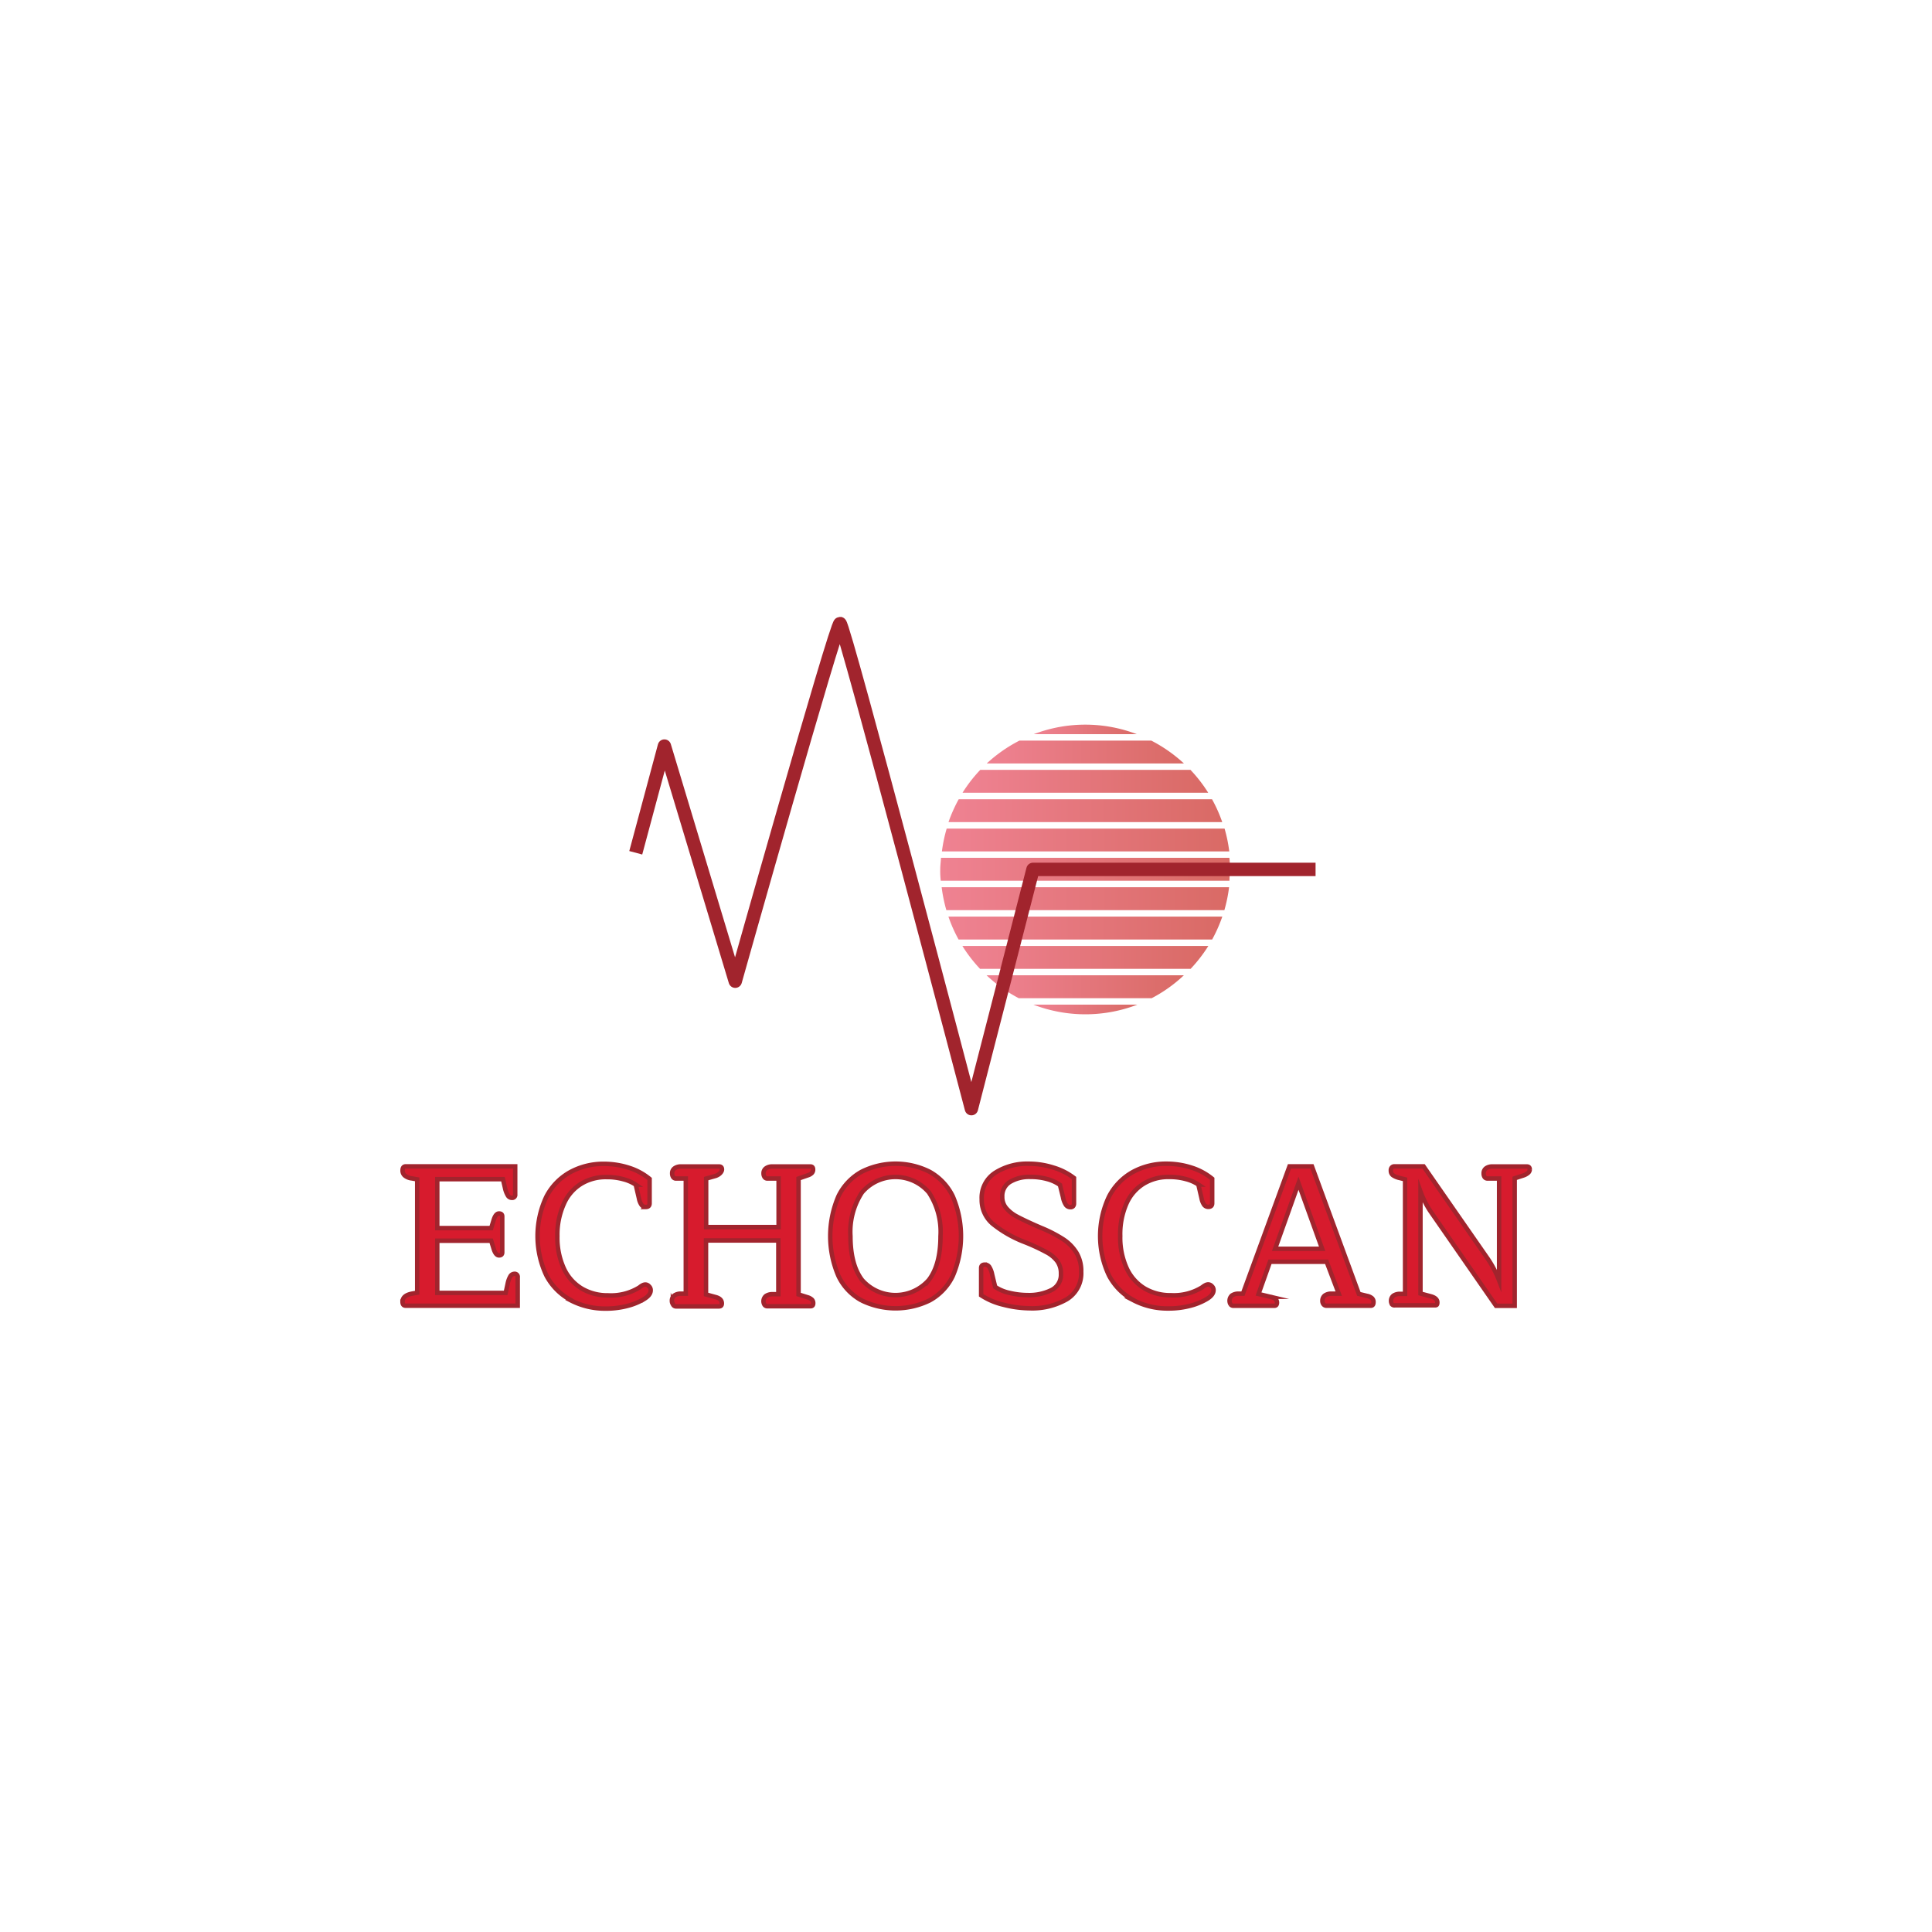 <svg id="Layer_1" data-name="Layer 1" xmlns="http://www.w3.org/2000/svg" xmlns:xlink="http://www.w3.org/1999/xlink" viewBox="0 0 300 300"><defs><style>.cls-1{fill:url(#linear-gradient);}.cls-2{fill:url(#linear-gradient-2);}.cls-3{fill:url(#linear-gradient-3);}.cls-4{fill:url(#linear-gradient-4);}.cls-5{fill:url(#linear-gradient-5);}.cls-6{fill:url(#linear-gradient-6);}.cls-7{fill:url(#linear-gradient-7);}.cls-8{fill:url(#linear-gradient-8);}.cls-9{fill:url(#linear-gradient-9);}.cls-10{fill:url(#linear-gradient-10);}.cls-11{fill:url(#linear-gradient-11);}.cls-12{fill:#d71b2d;stroke-miterlimit:10;stroke-width:0.69px;}.cls-12,.cls-13{stroke:#a1242d;}.cls-13{fill:none;stroke-linejoin:round;stroke-width:2.08px;}</style><linearGradient id="linear-gradient" x1="149.44" y1="2603.34" x2="187.63" y2="2603.34" gradientTransform="matrix(1, 0, 0, -1, 0, 2752)" gradientUnits="userSpaceOnUse"><stop offset="0" stop-color="#ef8292"/><stop offset="1" stop-color="#d96a65"/></linearGradient><linearGradient id="linear-gradient-2" x1="153.19" y1="2598.79" x2="183.88" y2="2598.79" xlink:href="#linear-gradient"/><linearGradient id="linear-gradient-3" x1="146.22" y1="2612.45" x2="190.85" y2="2612.45" xlink:href="#linear-gradient"/><linearGradient id="linear-gradient-4" x1="160.55" y1="2638.75" x2="176.52" y2="2638.75" xlink:href="#linear-gradient"/><linearGradient id="linear-gradient-5" x1="146.01" y1="2617.03" x2="190.99" y2="2617.03" xlink:href="#linear-gradient"/><linearGradient id="linear-gradient-6" x1="147.27" y1="2607.89" x2="189.8" y2="2607.89" xlink:href="#linear-gradient"/><linearGradient id="linear-gradient-7" x1="153.22" y1="2635.24" x2="183.84" y2="2635.24" xlink:href="#linear-gradient"/><linearGradient id="linear-gradient-8" x1="160.46" y1="2595.26" x2="176.61" y2="2595.26" xlink:href="#linear-gradient"/><linearGradient id="linear-gradient-9" x1="147.28" y1="2626.12" x2="189.79" y2="2626.12" xlink:href="#linear-gradient"/><linearGradient id="linear-gradient-10" x1="149.46" y1="2630.68" x2="187.61" y2="2630.68" xlink:href="#linear-gradient"/><linearGradient id="linear-gradient-11" x1="146.22" y1="2621.57" x2="190.84" y2="2621.57" xlink:href="#linear-gradient"/></defs><title>mansour-echo-scan</title><path class="cls-1" d="M149.44,146.89a22.4,22.4,0,0,0,2.74,3.55h32.7a23.07,23.07,0,0,0,2.75-3.55Z"/><path class="cls-2" d="M178.83,155a22.27,22.27,0,0,0,5-3.56H153.19a22.52,22.52,0,0,0,5,3.56Z"/><path class="cls-3" d="M146.22,137.77a23,23,0,0,0,.73,3.56h43.17a23,23,0,0,0,.73-3.56Z"/><path class="cls-4" d="M176.52,114a22.4,22.4,0,0,0-16,0Z"/><path class="cls-5" d="M146,135a12.89,12.89,0,0,0,.08,1.76h44.83c0-.58.07-1.17.07-1.76a13.63,13.63,0,0,0-.08-1.8H146.12C146.08,133.81,146,134.41,146,135Z"/><path class="cls-6" d="M147.27,142.33a22.18,22.18,0,0,0,1.58,3.56h39.37a23.1,23.1,0,0,0,1.58-3.56Z"/><path class="cls-7" d="M158.3,115a22.72,22.72,0,0,0-5.08,3.55h30.62a22.89,22.89,0,0,0-5.07-3.55Z"/><path class="cls-8" d="M160.46,156a22.49,22.49,0,0,0,16.15,0Z"/><path class="cls-9" d="M148.87,124.1a23.15,23.15,0,0,0-1.59,3.56h42.51a22.22,22.22,0,0,0-1.59-3.56Z"/><path class="cls-10" d="M152.22,119.54a22.15,22.15,0,0,0-2.76,3.56h38.15a22.15,22.15,0,0,0-2.76-3.56Z"/><path class="cls-11" d="M147,128.66a22.61,22.61,0,0,0-.74,3.55h44.62a22.59,22.59,0,0,0-.73-3.55Z"/><path class="cls-12" d="M62.51,202.13c0-.64.48-1.06,1.43-1.25l.84-.15v-17.6l-.84-.15a2.06,2.06,0,0,1-1.09-.44,1,1,0,0,1-.34-.81c0-.41.17-.62.5-.62H80v4.36a.46.46,0,0,1-.4.53h-.13a.72.72,0,0,1-.62-.38,3.82,3.82,0,0,1-.44-1.18l-.31-1.34H67.9v7.6h8.37l.41-1.34q.31-.93.81-.93c.33,0,.5.15.5.46v5.58c0,.31-.17.47-.5.47s-.6-.32-.81-.94l-.41-1.34H67.9v8.1H78.52l.31-1.43a3.75,3.75,0,0,1,.43-1.17.74.74,0,0,1,.6-.36.46.46,0,0,1,.53.4.29.29,0,0,1,0,.13v4.42H63c-.33,0-.5-.2-.5-.62Zm26.14-.25a9.18,9.18,0,0,1-3.8-3.81,14.33,14.33,0,0,1,0-12.27A9.17,9.17,0,0,1,88.56,182a10.74,10.74,0,0,1,5.2-1.28,12.66,12.66,0,0,1,4,.64,9.54,9.54,0,0,1,3.11,1.7v3.8c0,.37-.2.56-.59.56a.79.79,0,0,1-.65-.31,2.44,2.44,0,0,1-.41-1l-.5-2.15a6.18,6.18,0,0,0-1.93-.85,9.37,9.37,0,0,0-2.58-.33,7.32,7.32,0,0,0-4,1.06,6.88,6.88,0,0,0-2.66,3.11,11.62,11.62,0,0,0-1,5,11.47,11.47,0,0,0,1,5,7.09,7.09,0,0,0,2.78,3.13,7.8,7.8,0,0,0,4.08,1.06,8.33,8.33,0,0,0,4.89-1.24,2.63,2.63,0,0,1,.49-.33,1,1,0,0,1,.41-.11.74.74,0,0,1,.57.27.8.8,0,0,1,.27.63c0,.48-.33.93-1,1.34a9.7,9.7,0,0,1-2.53,1.06,13.13,13.13,0,0,1-3.48.44,11.54,11.54,0,0,1-5.43-1.3Zm15.84.65a.92.92,0,0,1-.16-.56,1,1,0,0,1,.38-.81,1.71,1.71,0,0,1,1-.28h.78V183H105a.52.52,0,0,1-.47-.22,1,1,0,0,1-.16-.59.92.92,0,0,1,.38-.78,1.64,1.64,0,0,1,1-.28h5.92c.29,0,.44.16.44.47s-.34.78-1,1l-1.46.41v7.53H120.9V183h-1.71a.52.52,0,0,1-.47-.22,1,1,0,0,1-.16-.59.92.92,0,0,1,.38-.78,1.64,1.64,0,0,1,1-.28h5.91c.27,0,.41.16.41.47a.76.76,0,0,1-.19.54,1.49,1.49,0,0,1-.62.36L124,183v18l1.47.46a1.68,1.68,0,0,1,.62.36.79.79,0,0,1,.19.55c0,.31-.14.46-.41.46h-6.69a.52.52,0,0,1-.47-.22,1.06,1.06,0,0,1,.22-1.37,1.78,1.78,0,0,1,1-.28h.93v-8.34H109.63V201l1.46.4c.66.17,1,.49,1,1,0,.31-.15.46-.44.46H105A.52.52,0,0,1,104.49,202.53Zm29.3-.6a8.45,8.45,0,0,1-3.58-3.76,15.66,15.66,0,0,1,0-12.45,8.64,8.64,0,0,1,3.58-3.77,11.76,11.76,0,0,1,10.56,0,8.69,8.69,0,0,1,3.58,3.77,15.66,15.66,0,0,1,0,12.45,8.5,8.5,0,0,1-3.58,3.76A12,12,0,0,1,133.79,201.93Zm10.45-3.19c1.2-1.58,1.8-3.85,1.8-6.79a11.1,11.1,0,0,0-1.8-6.79,6.82,6.82,0,0,0-9.61-.78,7.18,7.18,0,0,0-.78.78,11.16,11.16,0,0,0-1.79,6.79c0,2.94.6,5.21,1.79,6.79a6.9,6.9,0,0,0,9.74.65A6.65,6.65,0,0,0,144.24,198.74Zm11.58,3.86a10.75,10.75,0,0,1-3.47-1.47V196.9c0-.35.19-.53.56-.53a.81.81,0,0,1,.69.33,3.39,3.39,0,0,1,.46,1.19l.47,1.94a6.49,6.49,0,0,0,2.24.93,12.33,12.33,0,0,0,2.84.34,7.84,7.84,0,0,0,3.66-.78,2.64,2.64,0,0,0,1.47-2.52,3.23,3.23,0,0,0-.54-1.93,4.93,4.93,0,0,0-1.71-1.43,30.63,30.63,0,0,0-3.44-1.59,18.33,18.33,0,0,1-4.91-2.82,4.85,4.85,0,0,1-1.7-3.81,4.6,4.6,0,0,1,2.12-4.13,9.25,9.25,0,0,1,5.17-1.39,12.74,12.74,0,0,1,3.88.61,9.75,9.75,0,0,1,3.16,1.61v4a.59.59,0,0,1-.14.38.51.51,0,0,1-.39.15.86.86,0,0,1-.7-.32,3.2,3.2,0,0,1-.48-1.23l-.47-1.9a6.17,6.17,0,0,0-2-.92,9.51,9.51,0,0,0-2.6-.33,5.82,5.82,0,0,0-3.13.76,2.54,2.54,0,0,0-1.23,2.32,2.63,2.63,0,0,0,.61,1.76,5.57,5.57,0,0,0,1.66,1.31c.71.38,1.77.89,3.18,1.51l.65.28a21,21,0,0,1,3.43,1.78,6.7,6.7,0,0,1,2,2.07,5.5,5.5,0,0,1,.73,2.94,4.72,4.72,0,0,1-2.24,4.27,10.75,10.75,0,0,1-5.76,1.4,17,17,0,0,1-4.07-.55Zm20.19-.72a9.18,9.18,0,0,1-3.8-3.81,14.33,14.33,0,0,1,0-12.27,9.17,9.17,0,0,1,3.71-3.82,10.74,10.74,0,0,1,5.2-1.28,12.66,12.66,0,0,1,4,.64,9.54,9.54,0,0,1,3.11,1.7v3.8c0,.37-.2.56-.59.56a.81.81,0,0,1-.66-.31,2.57,2.57,0,0,1-.4-1l-.5-2.15a6.18,6.18,0,0,0-1.93-.85,9.39,9.39,0,0,0-2.59-.33,7.32,7.32,0,0,0-4,1.06,6.88,6.88,0,0,0-2.66,3.11,11.76,11.76,0,0,0-.95,5,11.47,11.47,0,0,0,1,5,7.13,7.13,0,0,0,2.77,3.13,7.8,7.8,0,0,0,4.08,1.06,8.33,8.33,0,0,0,4.89-1.24,2.7,2.7,0,0,1,.5-.33,1,1,0,0,1,.41-.11.77.77,0,0,1,.57.27.8.8,0,0,1,.27.63c0,.48-.34.93-1,1.34a9.76,9.76,0,0,1-2.54,1.06,13.11,13.11,0,0,1-3.47.44,11.46,11.46,0,0,1-5.47-1.3Zm15.06.65a1.1,1.1,0,0,1,.22-1.37,1.78,1.78,0,0,1,1-.28H193l7.23-19.77h3.49L211,200.92l1.28.31a1.66,1.66,0,0,1,.76.35.81.81,0,0,1,.24.61c0,.38-.14.56-.41.56H206a.58.58,0,0,1-.49-.22.86.86,0,0,1-.17-.56,1,1,0,0,1,.38-.81,1.71,1.71,0,0,1,1-.28h1.16L206,195.93h-8.8l-1.78,5,1.81.43a1.75,1.75,0,0,1,.82.34.74.74,0,0,1,.24.56c0,.34-.14.5-.41.5h-6.35A.54.54,0,0,1,191.07,202.53Zm14.23-8.62-3.67-10.18L198,193.91Zm10.85,8.62A.93.93,0,0,1,216,202a1,1,0,0,1,.37-.81,1.78,1.78,0,0,1,1-.28h.81V183.13l-.84-.21a2.91,2.91,0,0,1-1.06-.44.86.86,0,0,1-.31-.72.62.62,0,0,1,.16-.49.52.52,0,0,1,.37-.16h4.55L231,195.43a16.68,16.68,0,0,1,1.78,3.4V183H231a.55.55,0,0,1-.47-.22,1,1,0,0,1-.15-.59.93.93,0,0,1,.37-.78,1.64,1.64,0,0,1,1-.28h5.35c.29,0,.44.16.44.47a.74.74,0,0,1-.3.56,2.27,2.27,0,0,1-.79.4l-1.25.41v19.8h-2.89L222.06,188a14.72,14.72,0,0,1-1.49-3v15.86l1.62.43c.66.19,1,.5,1,.94s-.14.46-.43.46h-6.15a.52.52,0,0,1-.46-.15Z"/><path class="cls-13" d="M98.72,132.42l4.45-16.57,11,36.51s15.65-55.54,16.27-55.54,20.4,75.33,20.4,75.33L160.4,135h43.88"/></svg>